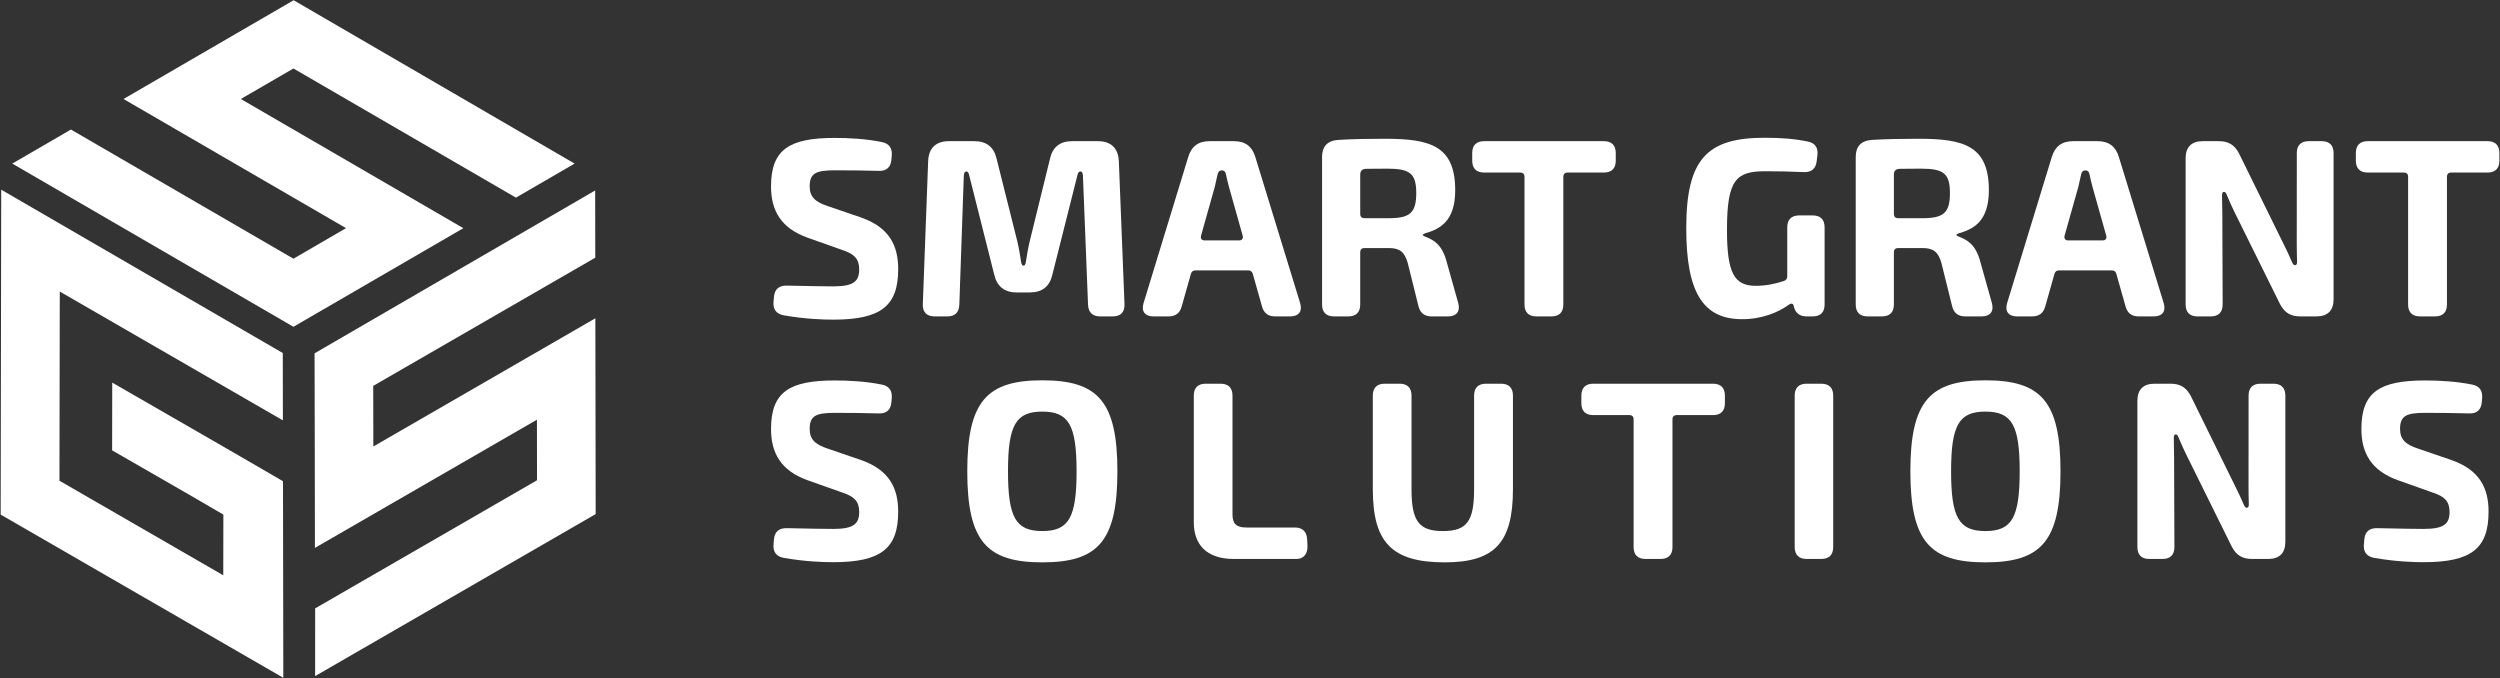 <?xml version="1.0" encoding="UTF-8"?> <svg xmlns="http://www.w3.org/2000/svg" viewBox="0 0 1921.00 521.00" data-guides="{&quot;vertical&quot;:[],&quot;horizontal&quot;:[]}"><rect x="0" y="0" width="1921.00" height="521.00" fill="#333333" stroke="none"/><defs></defs><path fill="#ffffff" stroke="none" fill-opacity="1" stroke-width="1" stroke-opacity="1" clip-rule="evenodd" fill-rule="evenodd" id="tSvgb01f2d8235" title="Path 1" d="M396.44 151.863C339.469 118.75 282.469 85.686 225.473 52.622C212.005 60.438 198.538 68.254 185.07 76.07C242.06 109.158 299.055 142.246 356.036 175.335C312.515 200.578 268.984 225.841 225.478 251.104C153.462 209.297 81.441 167.509 9.43 125.702C24.455 116.982 39.481 108.262 54.507 99.542C111.497 132.611 168.493 165.694 225.473 198.783C238.941 190.959 252.409 183.135 265.877 175.311C208.886 142.246 151.906 109.158 94.91 76.07C138.48 50.758 182.055 25.471 225.629 0.184C297.597 42.039 369.569 83.827 441.517 125.702C426.486 134.421 411.47 143.144 396.44 151.863Z"></path><path fill="#ffffff" stroke="none" fill-opacity="1" stroke-width="1" stroke-opacity="1" clip-rule="evenodd" fill-rule="evenodd" id="tSvg122aa0f82aa" title="Path 2" d="M217.293 271.276C217.327 288.528 217.347 305.76 217.371 323.012C160.226 290.019 103.081 257.027 45.936 224.034C45.848 272.486 45.79 320.938 45.678 369.386C87.642 393.609 129.602 417.838 171.557 442.061C171.586 426.514 171.616 410.966 171.645 395.419C143.277 378.792 114.64 362.501 86.159 346.05C86.189 328.701 86.218 311.351 86.247 294.002C129.978 319.255 173.821 344.328 217.454 369.761C217.556 420.111 217.62 470.461 217.698 520.816C145.301 479.053 72.934 437.192 0.518 395.424C0.656 312.199 0.794 228.973 0.932 145.748C73.052 187.591 145.173 229.433 217.293 271.276Z"></path><path fill="#ffffff" stroke="none" fill-opacity="1" stroke-width="1" stroke-opacity="1" clip-rule="evenodd" fill-rule="evenodd" id="tSvgbf7cb6a696" title="Path 3" d="M412.647 369.032C412.624 353.517 412.602 338.002 412.579 322.487C355.715 355.317 298.847 388.142 241.983 420.997C241.89 371.149 241.89 321.326 241.715 271.484C313.57 229.76 385.445 188.05 457.319 146.346C457.339 163.563 457.363 180.781 457.412 197.998C400.544 230.853 343.656 263.678 286.787 296.507C286.816 312.03 286.846 327.553 286.875 343.076C343.743 310.227 400.607 277.397 457.475 244.567C457.563 294.727 457.656 344.857 457.719 395.017C385.869 436.521 313.99 478.001 242.139 519.511C242.147 502.167 242.156 484.822 242.164 467.478C298.988 434.648 355.852 401.886 412.652 369.037C412.65 369.035 412.649 369.034 412.647 369.032Z"></path><path fill="white" stroke="none" fill-opacity="1" stroke-width="1" stroke-opacity="1" id="tSvg17d6611f5c8" title="Path 4" d="M602.323 242.312C596.464 241.229 593.903 237.696 594.371 232.032C594.487 230.702 594.602 229.371 594.718 228.041C595.186 222.298 598.562 219.269 604.689 219.464C623.647 219.854 632.872 220.049 640.39 220.049C656.001 220.049 660.202 216.102 660.202 207.042C660.202 198.934 656.465 195.152 647.459 192.181C638.47 188.992 629.48 185.803 620.491 182.614C599.943 175.237 592.459 161.615 592.459 143.212C592.459 114.715 606.694 105.977 641.454 105.977C652.264 105.977 665.329 106.64 677.881 109.206C683.35 110.368 685.76 114.09 685.218 119.681C685.127 120.693 685.036 121.704 684.945 122.716C684.477 128.458 681.179 131.488 675.437 131.293C665.183 130.981 652.542 130.859 641.663 130.859C627.267 130.859 622.159 132.903 622.159 143.188C622.159 151.057 626.121 155.151 636.248 158.424C644.735 161.332 653.222 164.24 661.709 167.148C683.321 174.764 690.17 188.659 690.17 206.818C690.17 235.047 676.979 245.615 640.258 245.615C632.887 245.615 618.964 245.224 602.318 242.307C602.32 242.309 602.321 242.31 602.323 242.312Z"></path><path fill="white" stroke="none" fill-opacity="1" stroke-width="1" stroke-opacity="1" id="tSvg93ae07f936" title="Path 5" d="M709.085 233.812C710.454 197.185 711.823 160.557 713.192 123.93C713.539 113.831 719.095 108.469 729.194 108.469C735.69 108.469 742.187 108.469 748.683 108.469C758.079 108.469 763.831 113.05 765.855 122.252C771.121 143.25 776.386 164.249 781.652 185.247C782.984 190.712 783.73 195.82 784.599 201.162C784.911 203.377 785.613 204.158 786.438 204.158C787.262 204.158 787.965 203.455 788.282 201.162C789.15 195.815 789.97 190.59 791.306 185.126C796.445 164.192 801.583 143.259 806.722 122.325C808.674 113.045 814.421 108.469 823.895 108.469C830.463 108.469 837.031 108.469 843.599 108.469C853.697 108.469 859.254 113.831 859.722 123.93C861.169 160.557 862.617 197.185 864.064 233.812C864.259 239.822 861.157 243.121 855.146 243.121C851.869 243.121 848.593 243.121 845.316 243.121C839.501 243.121 836.32 240.018 836.047 234.202C834.743 201.156 833.438 168.109 832.134 135.063C831.939 132.653 831.354 131.756 830.334 131.756C829.124 131.756 828.344 132.458 827.876 134.673C821.475 160.076 815.075 185.478 808.674 210.881C806.566 220.2 800.819 224.708 791.306 224.708C787.93 224.708 784.555 224.708 781.179 224.708C771.783 224.708 766.031 220.087 763.928 210.881C757.528 185.478 751.127 160.076 744.727 134.673C744.258 132.458 743.556 131.756 742.463 131.756C741.37 131.756 740.785 132.653 740.59 135.063C739.442 168.109 738.294 201.156 737.146 234.202C736.95 240.018 733.77 243.121 727.954 243.121C724.677 243.121 721.401 243.121 718.124 243.121C712.114 243.121 708.889 239.822 709.085 233.812Z"></path><path fill="white" stroke="none" fill-opacity="1" stroke-width="1" stroke-opacity="1" id="tSvg1b226844b" title="Path 6" d="M886.378 243.125C879.705 243.125 876.797 239.208 878.739 232.802C890.176 195.402 901.612 158.002 913.049 120.602C915.532 112.465 920.806 108.469 929.455 108.469C935.693 108.469 941.931 108.469 948.169 108.469C956.819 108.469 962.092 112.465 964.575 120.602C976.051 158.002 987.527 195.402 999.003 232.802C1000.94 239.203 998.037 243.125 991.363 243.125C987.529 243.125 983.694 243.125 979.86 243.125C974.391 243.125 971.093 240.608 969.693 235.334C967.358 227.085 965.023 218.837 962.688 210.588C962.219 208.681 960.975 207.749 959.107 207.749C945.615 207.749 932.122 207.749 918.63 207.749C916.766 207.749 915.517 208.681 915.049 210.588C912.714 218.837 910.379 227.085 908.044 235.334C906.644 240.608 903.346 243.125 897.877 243.125C894.041 243.125 890.205 243.125 886.369 243.125C886.372 243.125 886.375 243.125 886.378 243.125ZM952.028 184.74C954.404 184.74 955.453 183.296 954.867 181.042C951.355 168.563 947.842 156.085 944.33 143.606C943.549 140.494 942.652 137.108 942.022 133.922C941.632 131.863 940.656 130.926 938.978 130.926C938.913 130.926 938.848 130.926 938.783 130.926C937.105 130.926 936.051 131.936 935.617 133.922C934.914 137.113 934.207 140.377 933.426 143.606C929.914 156.085 926.401 168.563 922.889 181.042C922.303 183.296 923.357 184.74 925.728 184.74C934.493 184.74 943.258 184.74 952.023 184.74C952.025 184.74 952.026 184.74 952.028 184.74Z"></path><path fill="white" stroke="none" fill-opacity="1" stroke-width="1" stroke-opacity="1" id="tSvg11a25e97716" title="Path 7" d="M1015.88 234.007C1015.88 196.194 1015.88 158.382 1015.88 120.569C1015.88 112.567 1019.98 107.962 1028.58 107.493C1039.4 106.83 1051.38 106.635 1064.37 106.635C1098.99 106.635 1118.18 112.036 1118.18 146.193C1118.18 170.294 1106.14 176.095 1094.97 179.32C1092.91 180.023 1092.6 180.872 1094.78 181.696C1101.4 184.243 1108.04 187.619 1111.61 201.158C1114.587 211.773 1117.563 222.387 1120.54 233.002C1122.2 239.286 1119.18 243.126 1112.62 243.126C1108.433 243.126 1104.247 243.126 1100.06 243.126C1094.52 243.126 1091.22 240.491 1089.94 235.212C1087.183 224.118 1084.427 213.023 1081.67 201.929C1079.28 193.44 1075.24 190.615 1067.31 190.615C1061.04 190.615 1054.77 190.615 1048.5 190.615C1046.32 190.615 1045.19 191.742 1045.19 193.923C1045.19 207.284 1045.19 220.646 1045.19 234.007C1045.19 239.945 1042.01 243.121 1036.07 243.121C1032.377 243.121 1028.683 243.121 1024.99 243.121C1019.06 243.121 1015.88 239.94 1015.88 234.007C1015.88 234.007 1015.88 234.007 1015.88 234.007ZM1067.8 167.66C1083.47 167.543 1088.25 163.381 1088.25 148.33C1088.25 133.278 1083.35 129.595 1066.02 129.595C1060.72 129.595 1055.47 129.712 1050.17 129.712C1046.8 129.712 1045.2 131.078 1045.2 134.21C1045.2 144.256 1045.2 154.301 1045.2 164.347C1045.2 166.528 1046.32 167.655 1048.5 167.655C1054.933 167.655 1061.367 167.655 1067.8 167.655C1067.8 167.657 1067.8 167.658 1067.8 167.66Z"></path><path fill="white" stroke="none" fill-opacity="1" stroke-width="1" stroke-opacity="1" id="tSvgcc86f4c97c" title="Path 8" d="M1171.42 234.007C1171.42 201.304 1171.42 168.601 1171.42 135.898C1171.42 133.717 1170.29 132.59 1168.11 132.59C1158.867 132.59 1149.623 132.59 1140.38 132.59C1134.44 132.59 1131.26 129.409 1131.26 123.476C1131.26 121.513 1131.26 119.55 1131.26 117.587C1131.26 111.65 1134.44 108.469 1140.38 108.469C1171.067 108.469 1201.753 108.469 1232.44 108.469C1238.37 108.469 1241.55 111.65 1241.55 117.587C1241.55 119.55 1241.55 121.513 1241.55 123.476C1241.55 129.414 1238.37 132.59 1232.44 132.59C1223.153 132.59 1213.867 132.59 1204.58 132.59C1202.4 132.59 1201.27 133.717 1201.27 135.898C1201.27 168.601 1201.27 201.304 1201.27 234.007C1201.27 239.944 1198.09 243.121 1192.16 243.121C1188.287 243.121 1184.413 243.121 1180.54 243.121C1174.6 243.121 1171.42 239.94 1171.42 234.007Z"></path><path fill="white" stroke="none" fill-opacity="1" stroke-width="1" stroke-opacity="1" id="tSvg6cdd6b6a3f" title="Path 9" d="M1338.62 245.257C1308.43 245.257 1295.72 224.381 1295.72 175.436C1295.72 122.173 1311.62 105.854 1356.04 105.854C1368.21 105.854 1379.06 106.634 1389.2 108.781C1394.67 109.864 1397.16 113.513 1396.5 119.178C1396.317 120.716 1396.133 122.255 1395.95 123.793C1395.29 129.536 1391.99 132.443 1386.26 132.248C1376.02 131.77 1365.87 131.575 1356.96 131.575C1334.44 131.575 1327.01 137.259 1327.01 176.387C1327.01 209.446 1332.33 219.624 1349.06 219.624C1357.32 219.624 1364.24 218.024 1370.65 215.945C1372.4 215.438 1373.33 214.189 1373.33 212.247C1373.33 199.713 1373.33 187.18 1373.33 174.646C1373.33 168.708 1376.51 165.527 1382.45 165.527C1385.937 165.527 1389.423 165.527 1392.91 165.527C1398.85 165.527 1402.02 168.708 1402.02 174.646C1402.02 194.433 1402.02 214.22 1402.02 234.007C1402.02 239.944 1398.84 243.125 1392.91 243.125C1391.377 243.125 1389.843 243.125 1388.31 243.125C1383.14 243.125 1379.92 240.871 1378.53 236.085C1378.43 235.701 1378.33 235.318 1378.23 234.934C1377.84 233.016 1376.2 232.811 1374.22 234.363C1366.71 239.739 1354.49 245.262 1338.63 245.262C1338.627 245.26 1338.623 245.259 1338.62 245.257Z"></path><path fill="white" stroke="none" fill-opacity="1" stroke-width="1" stroke-opacity="1" id="tSvg9688b3ea39" title="Path 10" d="M1425.95 234.007C1425.95 196.194 1425.95 158.382 1425.95 120.569C1425.95 112.567 1430.05 107.962 1438.65 107.493C1449.47 106.83 1461.45 106.635 1474.44 106.635C1509.06 106.635 1528.25 112.036 1528.25 146.193C1528.25 170.294 1516.21 176.095 1505.04 179.32C1502.98 180.023 1502.67 180.872 1504.85 181.696C1511.47 184.243 1518.11 187.619 1521.68 201.158C1524.657 211.773 1527.633 222.387 1530.61 233.002C1532.27 239.286 1529.25 243.126 1522.69 243.126C1518.507 243.126 1514.323 243.126 1510.14 243.126C1504.59 243.126 1501.29 240.491 1500.01 235.212C1497.253 224.118 1494.497 213.023 1491.74 201.929C1489.35 193.44 1485.31 190.615 1477.38 190.615C1471.11 190.615 1464.84 190.615 1458.57 190.615C1456.39 190.615 1455.26 191.742 1455.26 193.923C1455.26 207.284 1455.26 220.646 1455.26 234.007C1455.26 239.945 1452.08 243.121 1446.14 243.121C1442.45 243.121 1438.76 243.121 1435.07 243.121C1429.13 243.121 1425.95 239.94 1425.95 234.007C1425.95 234.007 1425.95 234.007 1425.95 234.007ZM1477.87 167.66C1493.54 167.543 1498.33 163.381 1498.33 148.33C1498.33 133.278 1493.42 129.595 1476.09 129.595C1470.8 129.595 1465.54 129.712 1460.25 129.712C1456.88 129.712 1455.27 131.078 1455.27 134.21C1455.27 144.256 1455.27 154.301 1455.27 164.347C1455.27 166.528 1456.4 167.655 1458.58 167.655C1465.01 167.655 1471.44 167.655 1477.87 167.655C1477.87 167.657 1477.87 167.658 1477.87 167.66Z"></path><path fill="white" stroke="none" fill-opacity="1" stroke-width="1" stroke-opacity="1" id="tSvg145249ee337" title="Path 11" d="M1549.93 243.125C1543.26 243.125 1540.35 239.208 1542.3 232.802C1553.737 195.402 1565.173 158.002 1576.61 120.602C1579.09 112.465 1584.36 108.469 1593.01 108.469C1599.25 108.469 1605.49 108.469 1611.73 108.469C1620.38 108.469 1625.65 112.465 1628.13 120.602C1639.607 158.002 1651.083 195.402 1662.56 232.802C1664.5 239.203 1661.59 243.125 1654.92 243.125C1651.087 243.125 1647.253 243.125 1643.42 243.125C1637.95 243.125 1634.65 240.608 1633.25 235.334C1630.913 227.085 1628.577 218.837 1626.24 210.588C1625.78 208.681 1624.53 207.749 1622.66 207.749C1609.17 207.749 1595.68 207.749 1582.19 207.749C1580.32 207.749 1579.07 208.681 1578.61 210.588C1576.273 218.837 1573.937 227.085 1571.6 235.334C1570.2 240.608 1566.9 243.125 1561.43 243.125C1557.597 243.125 1553.763 243.125 1549.93 243.125C1549.93 243.125 1549.93 243.125 1549.93 243.125ZM1615.58 184.74C1617.96 184.74 1619 183.296 1618.42 181.042C1614.907 168.563 1611.393 156.085 1607.88 143.606C1607.1 140.494 1606.2 137.108 1605.57 133.922C1605.18 131.863 1604.21 130.926 1602.53 130.926C1602.463 130.926 1602.397 130.926 1602.33 130.926C1600.65 130.926 1599.6 131.936 1599.17 133.922C1598.46 137.113 1597.76 140.377 1596.98 143.606C1593.467 156.085 1589.953 168.563 1586.44 181.042C1585.86 183.296 1586.91 184.74 1589.28 184.74C1598.043 184.74 1606.807 184.74 1615.57 184.74C1615.573 184.74 1615.577 184.74 1615.58 184.74Z"></path><path fill="white" stroke="none" fill-opacity="1" stroke-width="1" stroke-opacity="1" id="tSvg144c1def894" title="Path 12" d="M1679.44 234.007C1679.44 196.526 1679.44 159.045 1679.44 121.564C1679.44 113.016 1683.99 108.469 1692.53 108.469C1696.67 108.469 1700.81 108.469 1704.95 108.469C1712.33 108.469 1716.96 111.308 1720.41 117.807C1731.78 140.908 1743.15 164.01 1754.52 187.111C1756.94 191.966 1759.25 196.781 1761.36 201.787C1762.02 203.187 1762.56 203.773 1763.61 203.773C1764.66 203.773 1765.13 202.567 1765.06 200.855C1764.9 196.161 1764.83 191.351 1764.83 186.579C1764.843 163.582 1764.857 140.584 1764.87 117.587C1764.87 111.65 1768.05 108.469 1773.99 108.469C1777.327 108.469 1780.663 108.469 1784 108.469C1789.94 108.469 1793.12 111.65 1793.12 117.587C1793.12 155.068 1793.12 192.55 1793.12 230.031C1793.12 238.578 1788.57 243.125 1780.03 243.125C1775.85 243.125 1771.67 243.125 1767.49 243.125C1760.1 243.125 1755.48 240.286 1752.03 233.787C1740.427 210.328 1728.823 186.869 1717.22 163.41C1714.96 158.902 1712.92 154.242 1710.96 149.505C1710.37 148.105 1709.9 147.446 1708.78 147.446C1707.84 147.446 1707.41 148.422 1707.41 150.061C1707.56 154.989 1707.64 160.116 1707.64 164.971C1707.72 187.985 1707.8 210.998 1707.88 234.012C1707.88 239.949 1704.7 243.125 1698.76 243.125C1695.357 243.125 1691.953 243.125 1688.55 243.125C1682.61 243.125 1679.43 239.944 1679.43 234.012C1679.433 234.01 1679.437 234.009 1679.44 234.007Z"></path><path fill="white" stroke="none" fill-opacity="1" stroke-width="1" stroke-opacity="1" id="tSvg16045b5e960" title="Path 13" d="M1850.39 234.007C1850.39 201.304 1850.39 168.601 1850.39 135.898C1850.39 133.717 1849.26 132.59 1847.08 132.59C1837.833 132.59 1828.587 132.59 1819.34 132.59C1813.41 132.59 1810.23 129.409 1810.23 123.476C1810.23 121.513 1810.23 119.55 1810.23 117.587C1810.23 111.65 1813.41 108.469 1819.34 108.469C1850.03 108.469 1880.72 108.469 1911.41 108.469C1917.34 108.469 1920.52 111.65 1920.52 117.587C1920.52 119.55 1920.52 121.513 1920.52 123.476C1920.52 129.414 1917.34 132.59 1911.41 132.59C1902.123 132.59 1892.837 132.59 1883.55 132.59C1881.37 132.59 1880.24 133.717 1880.24 135.898C1880.24 168.601 1880.24 201.304 1880.24 234.007C1880.24 239.944 1877.06 243.121 1871.13 243.121C1867.253 243.121 1863.377 243.121 1859.5 243.121C1853.57 243.121 1850.39 239.94 1850.39 234.007Z"></path><path fill="white" stroke="none" fill-opacity="1" stroke-width="1" stroke-opacity="1" id="tSvg5bbaf87771" title="Path 14" d="M602.323 428.685C596.464 427.602 593.903 424.069 594.371 418.405C594.487 417.075 594.602 415.744 594.718 414.414C595.186 408.672 598.562 405.642 604.689 405.837C623.647 406.227 632.872 406.422 640.39 406.422C656.001 406.422 660.202 402.475 660.202 393.415C660.202 385.307 656.465 381.526 647.459 378.554C638.47 375.365 629.48 372.176 620.491 368.987C599.943 361.61 592.459 347.988 592.459 329.585C592.459 301.088 606.694 292.35 641.454 292.35C652.264 292.35 665.329 293.013 677.881 295.579C683.35 296.741 685.76 300.463 685.218 306.054C685.127 307.066 685.036 308.077 684.945 309.089C684.477 314.831 681.179 317.861 675.437 317.666C665.183 317.354 652.542 317.232 641.663 317.232C627.267 317.232 622.159 319.276 622.159 329.561C622.159 337.43 626.121 341.524 636.248 344.797C644.735 347.705 653.222 350.613 661.709 353.521C683.321 361.137 690.17 375.032 690.17 393.191C690.17 421.42 676.979 431.988 640.258 431.988C632.887 431.988 618.964 431.597 602.318 428.68C602.32 428.682 602.321 428.683 602.323 428.685Z"></path><path fill="white" stroke="none" fill-opacity="1" stroke-width="1" stroke-opacity="1" id="tSvgf65e7bc12a" title="Path 15" d="M743.252 362.171C743.252 308.177 758.414 292.232 800.896 292.232C843.378 292.232 858.613 308.177 858.613 362.171C858.613 416.165 843.451 432.11 800.896 432.11C758.341 432.11 743.252 416.165 743.252 362.171ZM827.25 362.171C827.25 326.546 821.161 316.275 800.896 316.275C780.631 316.275 774.543 326.546 774.543 362.171C774.543 397.796 780.631 408.066 800.896 408.066C821.161 408.066 827.25 397.796 827.25 362.171Z"></path><path fill="white" stroke="none" fill-opacity="1" stroke-width="1" stroke-opacity="1" id="tSvg6da892b08a" title="Path 16" d="M917.312 401.307C917.312 368.859 917.312 336.412 917.312 303.964C917.312 298.027 920.493 294.846 926.43 294.846C930.265 294.846 934.099 294.846 937.934 294.846C943.871 294.846 947.047 298.027 947.047 303.964C947.047 334.421 947.047 364.879 947.047 395.336C947.047 402.405 950.052 405.332 957.506 405.332C970.005 405.332 982.503 405.332 995.002 405.332C1000.74 405.332 1004.04 408.435 1004.39 414.178C1004.48 415.806 1004.57 417.434 1004.66 419.062C1005.01 424.936 1002.11 429.488 996.359 429.502C980.281 429.502 964.203 429.502 948.125 429.502C926.469 429.502 917.312 417.852 917.312 401.312C917.312 401.31 917.312 401.309 917.312 401.307Z"></path><path fill="white" stroke="none" fill-opacity="1" stroke-width="1" stroke-opacity="1" id="tSvg122dc1b19b7" title="Path 17" d="M1110.19 432.107C1069.6 432.107 1054.87 416.929 1054.87 375.897C1054.87 351.917 1054.87 327.938 1054.87 303.958C1054.87 298.021 1058.05 294.84 1063.99 294.84C1067.823 294.84 1071.657 294.84 1075.49 294.84C1081.43 294.84 1084.61 298.021 1084.61 303.958C1084.61 327.938 1084.61 351.917 1084.61 375.897C1084.61 400.653 1090.45 408.064 1108.75 408.064C1127.05 408.064 1132.7 400.653 1132.7 375.897C1132.7 351.917 1132.7 327.938 1132.7 303.958C1132.7 298.021 1135.88 294.84 1141.82 294.84C1145.693 294.84 1149.567 294.84 1153.44 294.84C1159.37 294.84 1162.55 298.021 1162.55 303.958C1162.55 327.938 1162.55 351.917 1162.55 375.897C1162.55 416.929 1148.52 432.107 1110.18 432.107C1110.183 432.107 1110.187 432.107 1110.19 432.107Z"></path><path fill="white" stroke="none" fill-opacity="1" stroke-width="1" stroke-opacity="1" id="tSvg8d0f4af946" title="Path 18" d="M1255.27 420.378C1255.27 387.675 1255.27 354.972 1255.27 322.269C1255.27 320.088 1254.15 318.961 1251.97 318.961C1242.723 318.961 1233.477 318.961 1224.23 318.961C1218.3 318.961 1215.12 315.78 1215.12 309.847C1215.12 307.884 1215.12 305.921 1215.12 303.958C1215.12 298.021 1218.3 294.84 1224.23 294.84C1254.92 294.84 1285.61 294.84 1316.3 294.84C1322.23 294.84 1325.41 298.021 1325.41 303.958C1325.41 305.921 1325.41 307.884 1325.41 309.847C1325.41 315.785 1322.23 318.961 1316.3 318.961C1307.013 318.961 1297.727 318.961 1288.44 318.961C1286.26 318.961 1285.13 320.088 1285.13 322.269C1285.13 354.972 1285.13 387.675 1285.13 420.378C1285.13 426.316 1281.95 429.492 1276.02 429.492C1272.143 429.492 1268.267 429.492 1264.39 429.492C1258.46 429.492 1255.27 426.311 1255.27 420.378Z"></path><path fill="white" stroke="none" fill-opacity="1" stroke-width="1" stroke-opacity="1" id="tSvg949452b3b2" title="Path 19" d="M1379.05 420.378C1379.05 381.571 1379.05 342.765 1379.05 303.958C1379.05 298.021 1382.23 294.84 1388.16 294.84C1391.947 294.84 1395.733 294.84 1399.52 294.84C1405.45 294.84 1408.63 298.021 1408.63 303.958C1408.63 342.765 1408.63 381.571 1408.63 420.378C1408.63 426.316 1405.45 429.492 1399.52 429.492C1395.733 429.492 1391.947 429.492 1388.16 429.492C1382.23 429.492 1379.05 426.311 1379.05 420.378Z"></path><path fill="white" stroke="none" fill-opacity="1" stroke-width="1" stroke-opacity="1" id="tSvg3663cc7b93" title="Path 20" d="M1467.93 362.171C1467.93 308.177 1483.09 292.232 1525.58 292.232C1568.06 292.232 1583.29 308.177 1583.29 362.171C1583.29 416.165 1568.14 432.11 1525.58 432.11C1483.02 432.11 1467.93 416.165 1467.93 362.171ZM1551.93 362.171C1551.93 326.546 1545.85 316.275 1525.58 316.275C1505.31 316.275 1499.22 326.546 1499.22 362.171C1499.22 397.796 1505.31 408.066 1525.58 408.066C1545.85 408.066 1551.93 397.796 1551.93 362.171Z"></path><path fill="white" stroke="none" fill-opacity="1" stroke-width="1" stroke-opacity="1" id="tSvg15c77bb8aa" title="Path 21" d="M1642.38 420.378C1642.38 382.897 1642.38 345.416 1642.38 307.935C1642.38 299.387 1646.92 294.84 1655.47 294.84C1659.61 294.84 1663.75 294.84 1667.89 294.84C1675.27 294.84 1679.9 297.679 1683.35 304.178C1694.72 327.279 1706.09 350.381 1717.46 373.482C1719.88 378.337 1722.18 383.152 1724.3 388.158C1724.96 389.558 1725.5 390.144 1726.55 390.144C1727.6 390.144 1728.07 388.939 1727.99 387.226C1727.84 382.533 1727.77 377.722 1727.77 372.95C1727.783 349.953 1727.797 326.955 1727.81 303.958C1727.81 298.021 1730.99 294.84 1736.93 294.84C1740.267 294.84 1743.603 294.84 1746.94 294.84C1752.88 294.84 1756.06 298.021 1756.06 303.958C1756.06 341.439 1756.06 378.921 1756.06 416.402C1756.06 424.949 1751.51 429.497 1742.96 429.497C1738.78 429.497 1734.6 429.497 1730.42 429.497C1723.04 429.497 1718.41 426.657 1714.96 420.158C1703.36 396.699 1691.76 373.24 1680.16 349.781C1677.89 345.273 1675.85 340.613 1673.89 335.876C1673.31 334.476 1672.84 333.817 1671.71 333.817C1670.77 333.817 1670.35 334.793 1670.35 336.432C1670.5 341.36 1670.57 346.488 1670.57 351.342C1670.65 374.356 1670.73 397.369 1670.81 420.383C1670.81 426.32 1667.63 429.497 1661.7 429.497C1658.297 429.497 1654.893 429.497 1651.49 429.497C1645.55 429.497 1642.37 426.316 1642.37 420.383C1642.373 420.381 1642.377 420.38 1642.38 420.378Z"></path><path fill="white" stroke="none" fill-opacity="1" stroke-width="1" stroke-opacity="1" id="tSvgd914e4aa23" title="Path 22" d="M1824.36 428.685C1818.51 427.602 1815.94 424.069 1816.41 418.405C1816.527 417.075 1816.643 415.744 1816.76 414.414C1817.23 408.672 1820.6 405.642 1826.73 405.837C1845.69 406.227 1854.91 406.422 1862.43 406.422C1878.04 406.422 1882.24 402.475 1882.24 393.415C1882.24 385.307 1878.51 381.526 1869.5 378.554C1860.51 375.365 1851.52 372.176 1842.53 368.987C1821.98 361.61 1814.5 347.988 1814.5 329.585C1814.5 301.088 1828.74 292.35 1863.49 292.35C1874.31 292.35 1887.37 293.013 1899.92 295.579C1905.39 296.741 1907.8 300.463 1907.26 306.054C1907.17 307.066 1907.08 308.077 1906.99 309.089C1906.52 314.831 1903.22 317.861 1897.48 317.666C1887.22 317.354 1874.58 317.232 1863.7 317.232C1849.31 317.232 1844.2 319.276 1844.2 329.561C1844.2 337.43 1848.16 341.524 1858.29 344.797C1866.777 347.705 1875.263 350.613 1883.75 353.521C1905.36 361.137 1912.21 375.032 1912.21 393.191C1912.21 421.42 1899.02 431.988 1862.3 431.988C1854.93 431.988 1841 431.597 1824.36 428.68C1824.36 428.682 1824.36 428.683 1824.36 428.685Z"></path></svg> 